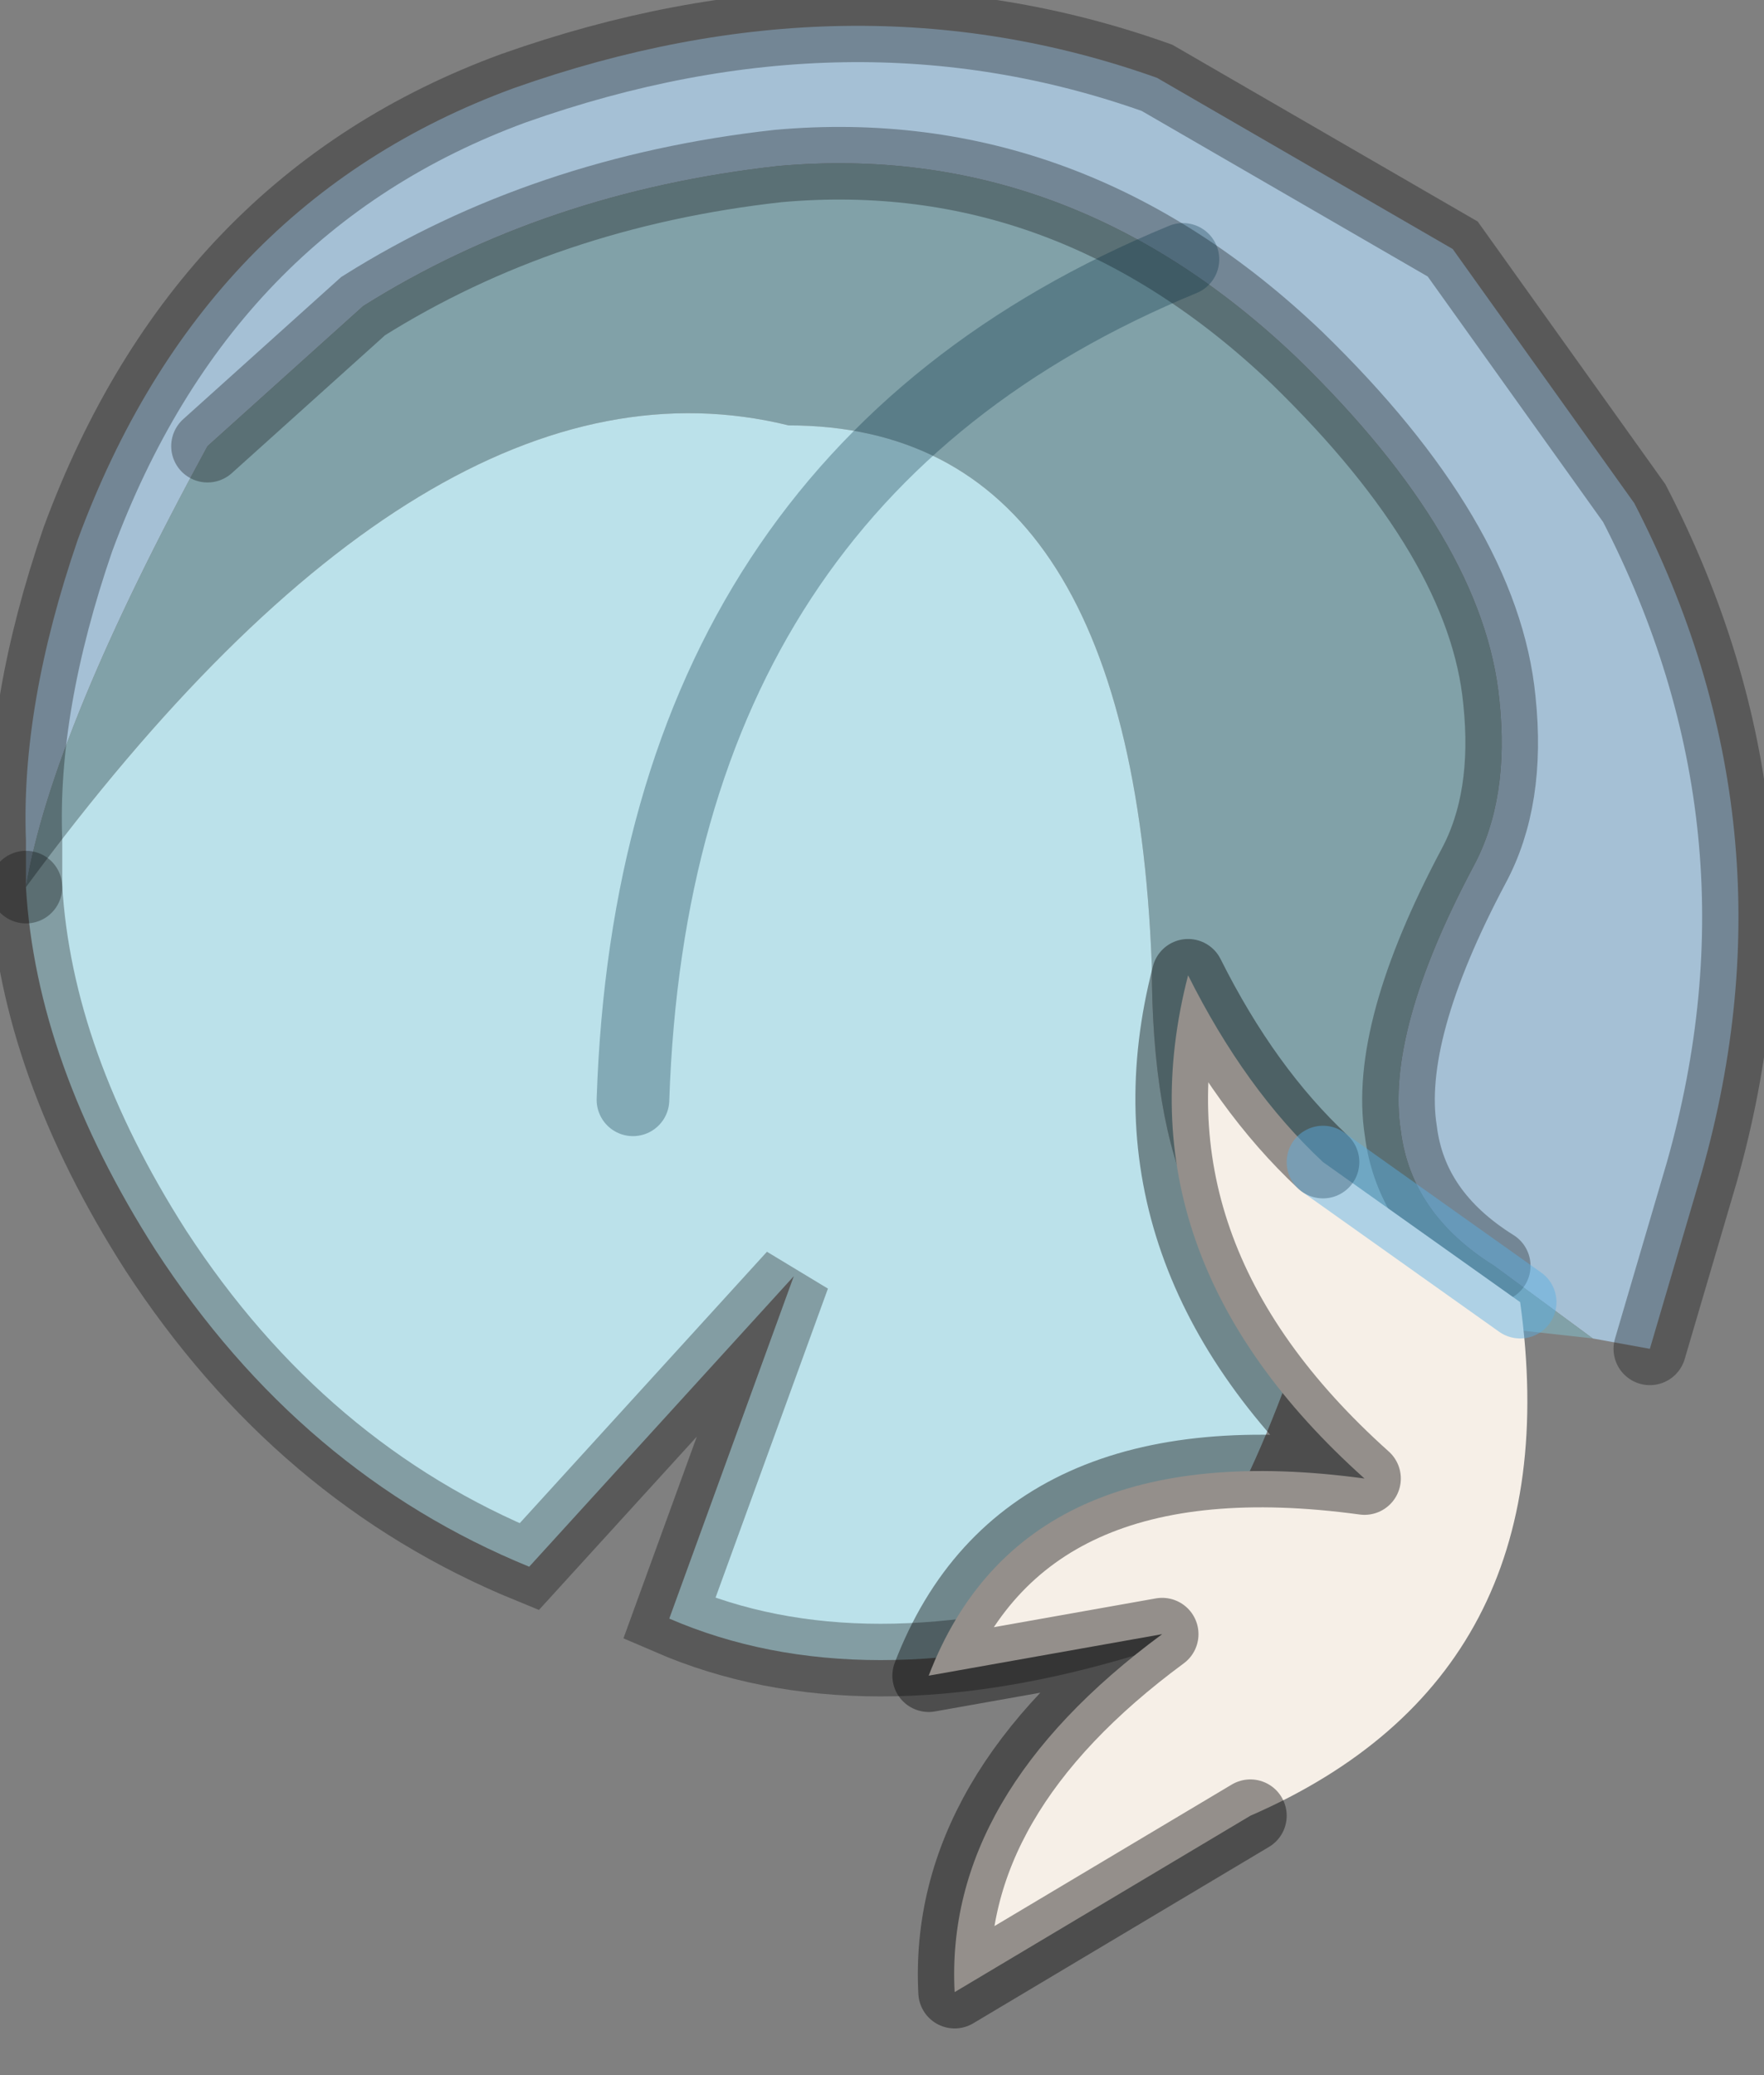 <?xml version="1.0" encoding="utf-8"?>
<svg version="1.1" id="Layer_1"
xmlns="http://www.w3.org/2000/svg"
xmlns:xlink="http://www.w3.org/1999/xlink"
width="17px" height="20px"
xml:space="preserve">
<rect width="100%" height="100%" fill="#808080" stroke="none"/>
<g id="PathID_4075" transform="matrix(1, 0, 0, 1, 8.9, 8.05)">
<path style="fill:#A5C0D5;fill-opacity:1" d="M6.45 4.85L5.5 4.15Q4.7 3.65 4.6 2.85Q4.45 1.9 5.3 0.3Q5.65 -0.35 5.55 -1.3Q5.4 -2.85 3.6 -4.6Q1.4 -6.7 -1.4 -6.45Q-3.65 -6.2 -5.4 -5.1L-6.9 -3.75Q-8.4 -1 -8.65 0.5L-8.65 0.05Q-8.7 -1.25 -8.15 -2.85Q-6.95 -6.1 -3.95 -7.2Q-0.7 -8.35 2.25 -7.3L5.1 -5.65L6.85 -3.2Q8.45 -0.1 7.5 3.25L7 4.95L6.45 4.85" />
<path style="fill:#81A1A8;fill-opacity:1" d="M3.75 4.55Q2.2 4.2 2.2 1.25Q2 -3.95 -1.3 -3.95Q-4.75 -4.8 -8.65 0.5Q-8.4 -1 -6.9 -3.75L-5.4 -5.1Q-3.65 -6.2 -1.4 -6.45Q1.4 -6.7 3.6 -4.6Q5.4 -2.85 5.55 -1.3Q5.65 -0.35 5.3 0.3Q4.45 1.9 4.6 2.85Q4.7 3.65 5.5 4.15L6.45 4.85L3.75 4.55" />
<path style="fill:#BBE1EA;fill-opacity:1" d="M2 7.55Q-0.6 8.35 -2.45 7.55L-1.25 4.25L-3.8 7.05Q-6 6.15 -7.4 4Q-8.55 2.2 -8.65 0.5Q-4.75 -4.8 -1.3 -3.95Q2 -3.95 2.2 1.25Q2.2 4.2 3.75 4.55Q2.85 7.3 2 7.55" />
<path style="fill:none;stroke-width:0.7;stroke-linecap:round;stroke-linejoin:miter;stroke-miterlimit:5;stroke:#000000;stroke-opacity:0.302" d="M7 4.95L7.5 3.25Q8.45 -0.1 6.85 -3.2L5.1 -5.65L2.25 -7.3Q-0.7 -8.35 -3.95 -7.2Q-6.95 -6.1 -8.15 -2.85Q-8.7 -1.25 -8.65 0.05L-8.65 0.5" />
<path style="fill:none;stroke-width:0.7;stroke-linecap:round;stroke-linejoin:miter;stroke-miterlimit:5;stroke:#000000;stroke-opacity:0.302" d="M-6.9 -3.75L-5.4 -5.1Q-3.65 -6.2 -1.4 -6.45Q1.4 -6.7 3.6 -4.6Q5.4 -2.85 5.55 -1.3Q5.65 -0.35 5.3 0.3Q4.45 1.9 4.6 2.85Q4.7 3.65 5.5 4.15" />
<path style="fill:none;stroke-width:0.7;stroke-linecap:round;stroke-linejoin:miter;stroke-miterlimit:5;stroke:#000000;stroke-opacity:0.302" d="M-8.65 0.5Q-8.55 2.2 -7.4 4Q-6 6.15 -3.8 7.05L-1.25 4.25L-2.45 7.55Q-0.6 8.35 2 7.55" />
</g>
<g id="PathID_4076" transform="matrix(1, 0, 0, 1, 8.9, 8.05)">
<path style="fill:none;stroke-width:0.7;stroke-linecap:round;stroke-linejoin:miter;stroke-miterlimit:5;stroke:#002D41;stroke-opacity:0.302" d="M2.5 -5.55Q-2.6 -3.45 -2.8 2.55" />
</g>
<g id="PathID_4077" transform="matrix(1, 0, 0, 1, 8.9, 8.05)">
<path style="fill:#F6EFE7;fill-opacity:1" d="M3.15 9.45L0.3 11.15Q0.2 9.25 2.3 7.7L0.05 8.1Q0.95 5.75 4.25 6.2Q1.85 4.05 2.55 1.35Q3.1 2.45 3.85 3.15L5.75 4.5Q6.25 8.1 3.15 9.45" />
<path style="fill:none;stroke-width:0.7;stroke-linecap:round;stroke-linejoin:round;stroke-miterlimit:3;stroke:#000000;stroke-opacity:0.4" d="M3.15 9.45L0.3 11.15Q0.2 9.25 2.3 7.7L0.05 8.1Q0.95 5.75 4.25 6.2Q1.85 4.05 2.55 1.35Q3.1 2.45 3.85 3.15" />
<path style="fill:none;stroke-width:0.7;stroke-linecap:round;stroke-linejoin:round;stroke-miterlimit:3;stroke:#59AFE2;stroke-opacity:0.459" d="M3.85 3.15L5.75 4.5" />
</g>
</svg>
